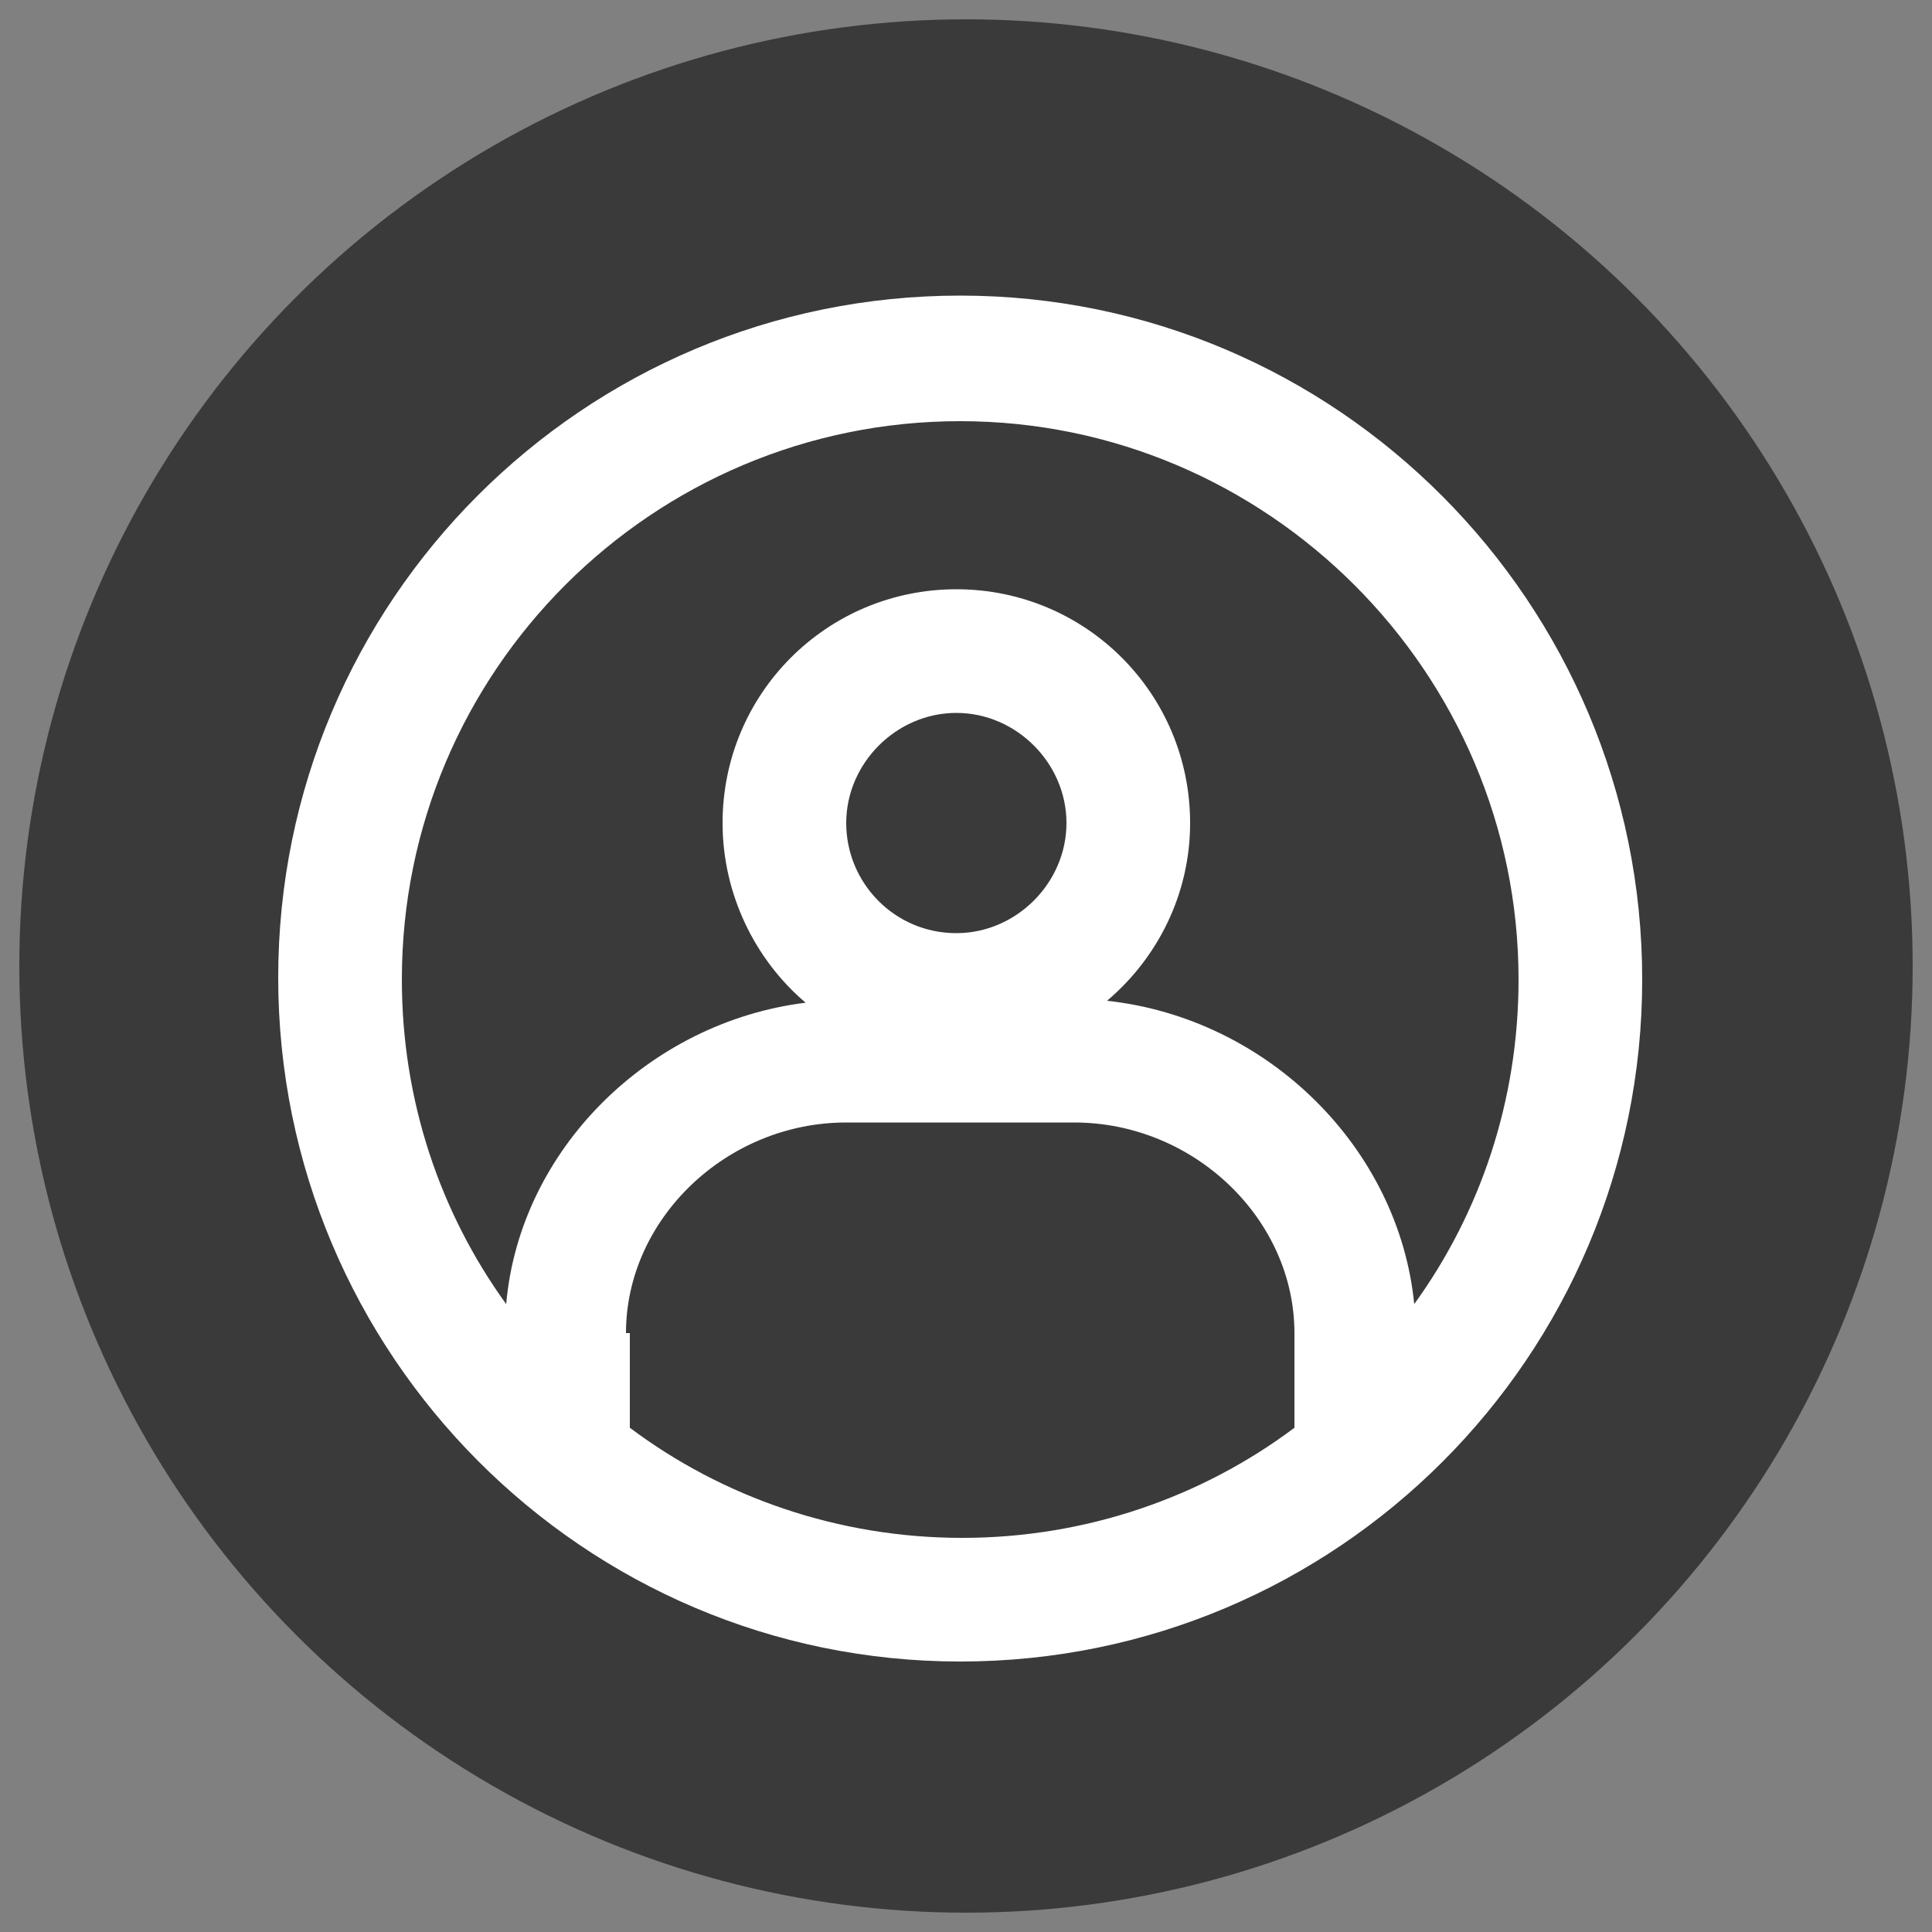 <?xml version="1.0" encoding="utf-8"?>
<!-- Generator: Adobe Illustrator 21.0.1, SVG Export Plug-In . SVG Version: 6.00 Build 0)  -->
<svg version="1.1" id="Layer_1" xmlns="http://www.w3.org/2000/svg" xmlns:xlink="http://www.w3.org/1999/xlink" x="0px" y="0px"
	 viewBox="0 0 100 100" style="enable-background:new 0 0 100 100;" xml:space="preserve">
<rect x="0" y="0" width="100" height="100" fill="#808080" stroke="none"/>
<style type="text/css">
	.st0{fill:#3A3A3A;}
	.st1{fill:#FFFFFF;}
</style>
<g>
	<circle class="st0" cx="50" cy="50" r="49"/>
</g>
<g>
	<path class="st1" d="M49.7,15.3c-19.5,0-35.3,15.8-35.3,35.3S30.2,86,49.7,86S85,70.2,85,50.7S69.2,15.3,49.7,15.3z M49.5,48.3
		c-3.2,0-5.7-2.6-5.7-5.7s2.6-5.7,5.7-5.7s5.7,2.6,5.7,5.7S52.6,48.3,49.5,48.3z M32.4,69c0-5.9,5.2-10.9,11.4-10.9h11.8
		c6.2,0,11.4,5,11.4,10.9v4.9c-4.8,3.6-10.8,5.7-17.2,5.7s-12.4-2.1-17.2-5.7V69z M57.3,51.8c2.6-2.2,4.3-5.5,4.3-9.2
		c0-6.7-5.4-12.1-12.1-12.1s-12.1,5.4-12.1,12.1c0,3.7,1.7,7.1,4.3,9.3c-8.1,1-14.8,7.6-15.5,15.6c-3.4-4.7-5.4-10.5-5.4-16.8
		c0-16,13-28.9,28.9-28.9s28.9,13,28.9,28.9c0,6.3-2,12.1-5.4,16.8C72.4,59.4,65.6,52.7,57.3,51.8z"/>
</g>
</svg>
